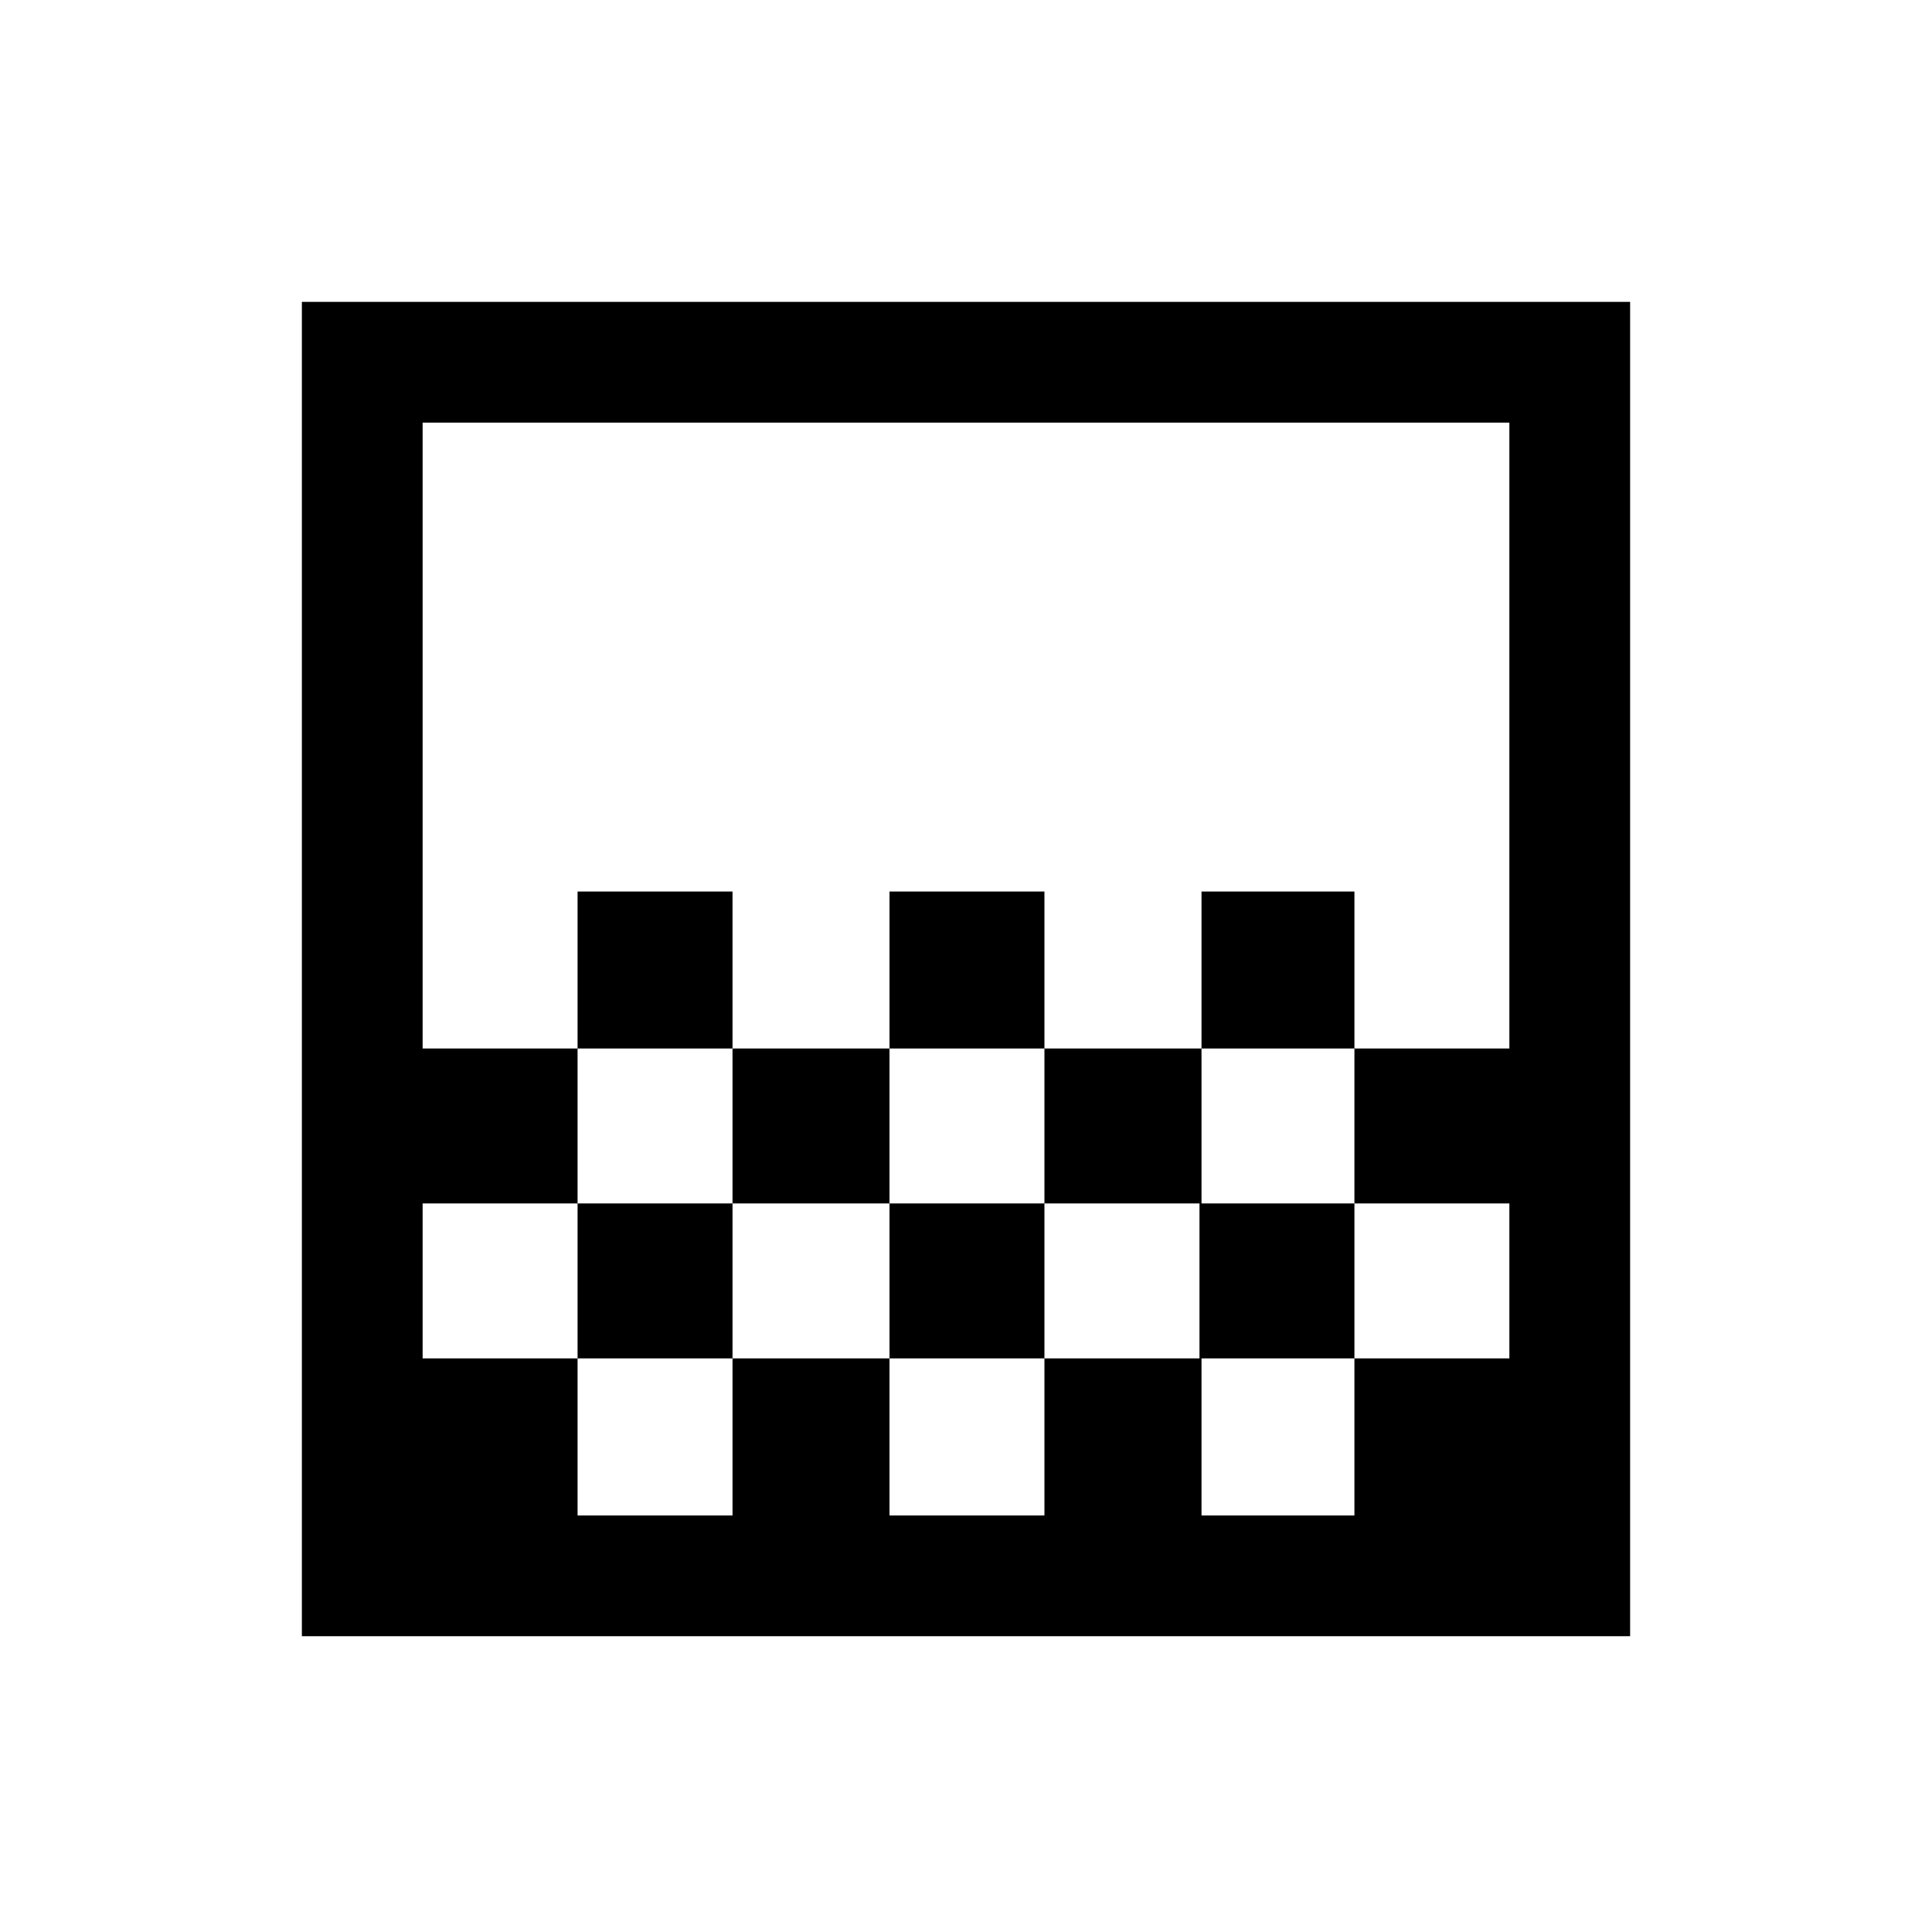 <svg xmlns="http://www.w3.org/2000/svg" height="20" width="20"><path d="M9.208 10.854V9.229H10.812V10.854ZM7.583 12.458V10.854H9.208V12.458ZM10.812 12.458V10.854H12.438V12.458ZM12.438 10.854V9.229H14.021V10.854ZM5.979 10.854V9.229H7.583V10.854ZM3.125 16.938V3.125H16.875V16.938ZM5.979 15.688H7.583V14.062H5.979ZM9.208 15.688H10.812V14.062H9.208ZM12.438 15.688H14.021V14.062H12.438ZM4.375 14.062H5.979V12.458H7.583V14.062H9.208V12.458H10.812V14.062H12.417V12.458H14.021V14.062H15.625V12.458H14.021V10.854H15.625V4.375H4.375V10.854H5.979V12.458H4.375ZM4.375 15.688V4.375Z"/></svg>